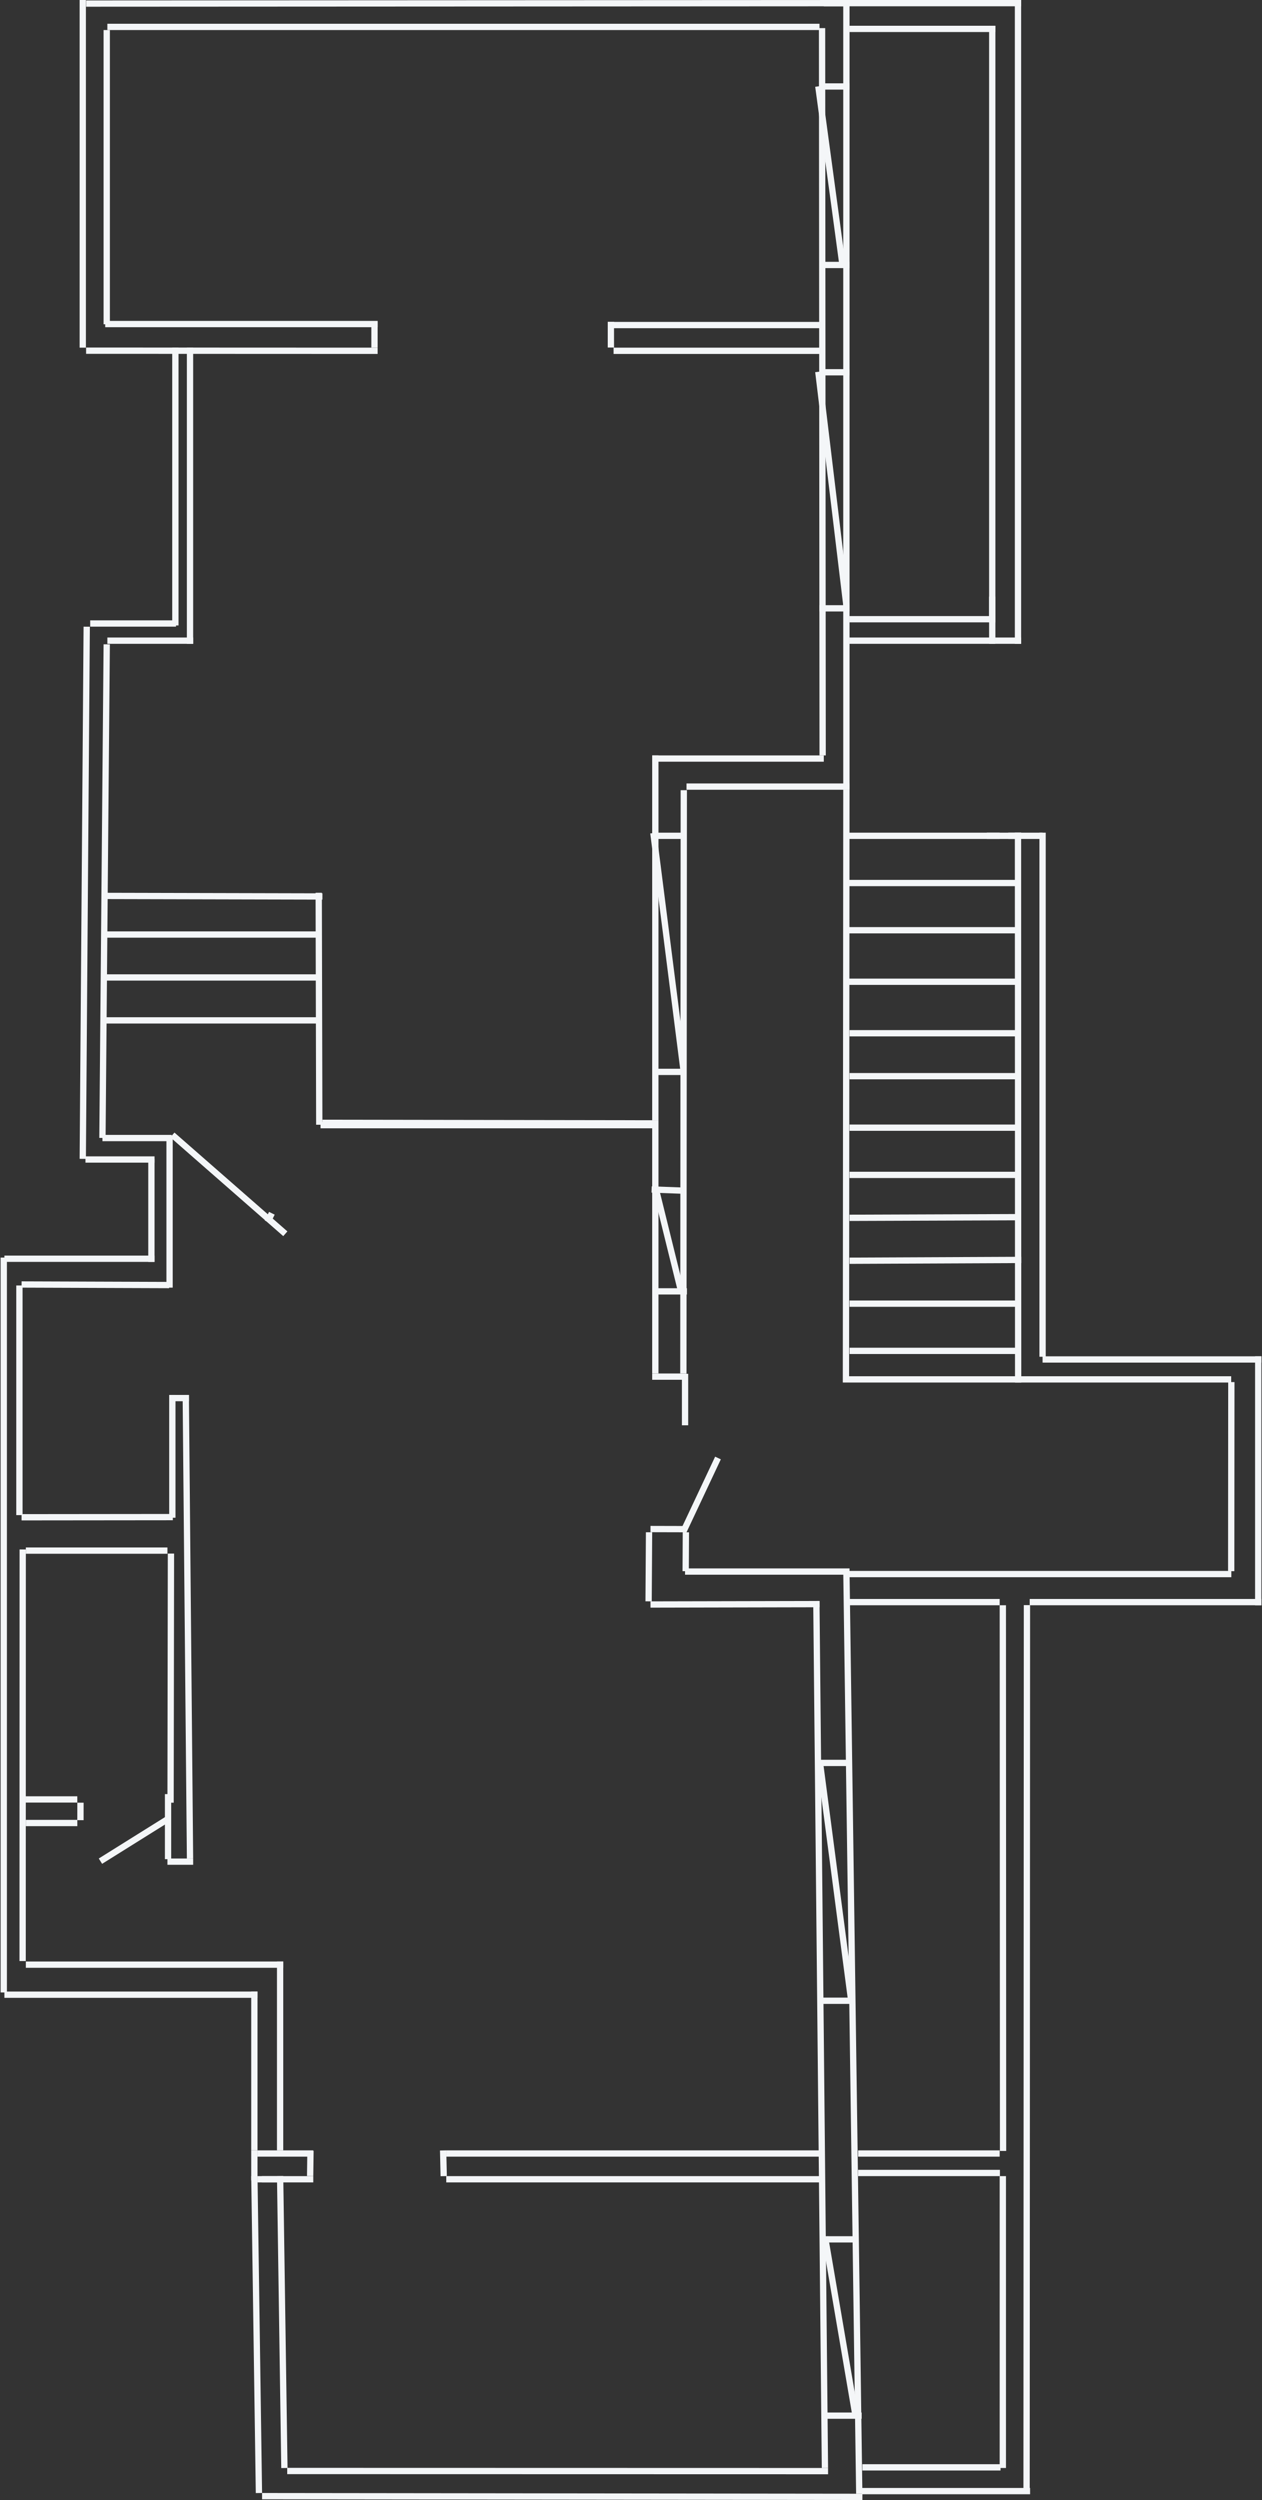 <svg width="1004" height="1988" viewBox="0 0 1004 1988" fill="none" xmlns="http://www.w3.org/2000/svg">
<rect x="0" y="0" width="1004" height="1988" fill="#333333" stroke="none"/>
<line x1="656.29" y1="1962.48" x2="649.464" y2="1273.06" stroke="#F4F6F8" stroke-width="5"/>
<line x1="683.594" y1="1982.97" x2="673.355" y2="1249.18" stroke="#F4F6F8" stroke-width="5"/>
<line x1="655.377" y1="1732.88" x2="355.036" y2="1732.88" stroke="#F4F6F8" stroke-width="5"/>
<line x1="655.377" y1="1712.4" x2="355.036" y2="1712.4" stroke="#F4F6F8" stroke-width="5"/>
<line x1="226.256" y1="1962.49" x2="222.843" y2="1730.41" stroke="#F4F6F8" stroke-width="5"/>
<line x1="206" y1="1982.38" x2="202.365" y2="1730.41" stroke="#F4F6F8" stroke-width="5"/>
<line x1="353.001" y1="1730.4" x2="352.536" y2="1709.95" stroke="#F4F6F8" stroke-width="5"/>
<line x1="225.343" y1="1732.88" x2="204.865" y2="1732.88" stroke="#F4F6F8" stroke-width="5"/>
<line x1="249.234" y1="1732.88" x2="208.278" y2="1732.88" stroke="#F4F6F8" stroke-width="5"/>
<line x1="246.734" y1="1730.34" x2="247" y2="1710.31" stroke="#F4F6F8" stroke-width="5"/>
<line x1="249.234" y1="1712.4" x2="204.865" y2="1712.4" stroke="#F4F6F8" stroke-width="5"/>
<line x1="202.365" y1="1733.79" x2="202.365" y2="1709.9" stroke="#F4F6F8" stroke-width="5"/>
<line x1="686.091" y1="1985.44" x2="208.497" y2="1984.85" stroke="#F4F6F8" stroke-width="5"/>
<line x1="658.789" y1="1964.96" x2="228.499" y2="1964.85" stroke="#F4F6F8" stroke-width="5"/>
<line x1="651.97" y1="1275.54" x2="517.506" y2="1275.85" stroke="#F4F6F8" stroke-width="5"/>
<path d="M675.855 1249.65H545" stroke="#F4F6F8" stroke-width="5"/>
<line x1="516" y1="1273.33" x2="516.358" y2="1218.41" stroke="#F4F6F8" stroke-width="5"/>
<line x1="517.507" y1="1215.85" x2="546.169" y2="1215.93" stroke="#F4F6F8" stroke-width="5"/>
<path d="M545.5 1249.35L545.662 1218.43" stroke="#F4F6F8" stroke-width="5"/>
<line x1="222.843" y1="1709.9" x2="222.843" y2="1559.73" stroke="#F4F6F8" stroke-width="5"/>
<line x1="202.365" y1="1709.9" x2="202.365" y2="1583.62" stroke="#F4F6F8" stroke-width="5"/>
<line x1="204.865" y1="1586.12" x2="3.5" y2="1586.12" stroke="#F4F6F8" stroke-width="5"/>
<line x1="225.343" y1="1562.23" x2="20.565" y2="1562.23" stroke="#F4F6F8" stroke-width="5"/>
<path d="M3 1584.35L3 1000" stroke="#F4F6F8" stroke-width="5"/>
<line x1="18" y1="1559.35" x2="18.065" y2="1232.08" stroke="#F4F6F8" stroke-width="5"/>
<line x1="20.565" y1="1233" x2="133.193" y2="1233" stroke="#F4F6F8" stroke-width="5"/>
<line x1="136" y1="1235.35" x2="135.693" y2="1433.45" stroke="#F4F6F8" stroke-width="5"/>
<line x1="151.171" y1="1477.84" x2="147.789" y2="1109.24" stroke="#F4F6F8" stroke-width="5"/>
<line x1="153.671" y1="1480.32" x2="133.193" y2="1480.32" stroke="#F4F6F8" stroke-width="5"/>
<path d="M133.693 1426.62V1478.35" stroke="#F4F6F8" stroke-width="5"/>
<line x1="20.5" y1="1430.85" x2="61.5" y2="1430.85" stroke="#F4F6F8" stroke-width="5"/>
<line x1="64.02" y1="1433.45" x2="64" y2="1447.35" stroke="#F4F6F8" stroke-width="5"/>
<line x1="61.52" y1="1449.6" x2="20.565" y2="1449.6" stroke="#F4F6F8" stroke-width="5"/>
<line x1="150.258" y1="1111.71" x2="146.845" y2="1111.71" stroke="#F4F6F8" stroke-width="5"/>
<line x1="150.258" y1="1111.71" x2="136.606" y2="1111.71" stroke="#F4F6F8" stroke-width="5"/>
<path d="M137.106 1109.21V1206.85" stroke="#F4F6F8" stroke-width="5"/>
<path d="M137.5 1206.35L17.152 1206.48" stroke="#F4F6F8" stroke-width="5"/>
<path d="M15.445 1204.78L15.445 1022.18" stroke="#F4F6F8" stroke-width="5"/>
<line x1="17.162" y1="1021.39" x2="134.51" y2="1021.84" stroke="#F4F6F8" stroke-width="5"/>
<path d="M134.899 1023.89V904.437" stroke="#F4F6F8" stroke-width="5"/>
<line x1="3.5" y1="1000.91" x2="122.954" y2="1000.91" stroke="#F4F6F8" stroke-width="5"/>
<line x1="120.454" y1="1003.41" x2="120.454" y2="921.502" stroke="#F4F6F8" stroke-width="5"/>
<path d="M122.954 922.002H68" stroke="#F4F6F8" stroke-width="5"/>
<path d="M136.606 904.937H81.5" stroke="#F4F6F8" stroke-width="5"/>
<line x1="65.847" y1="921.483" x2="68.993" y2="498.33" stroke="#F4F6F8" stroke-width="5"/>
<path d="M81.5 904.848L84.908 512.343" stroke="#F4F6F8" stroke-width="5"/>
<line x1="85.411" y1="509.445" x2="153.671" y2="509.445" stroke="#F4F6F8" stroke-width="5"/>
<line x1="71.759" y1="495.793" x2="140.019" y2="495.793" stroke="#F4F6F8" stroke-width="5"/>
<line x1="151.171" y1="511.945" x2="151.171" y2="276.45" stroke="#F4F6F8" stroke-width="5"/>
<path d="M139.519 497.348L139.519 276.451" stroke="#F4F6F8" stroke-width="5"/>
<line x1="300.427" y1="278.951" x2="68.499" y2="278.849" stroke="#F4F6F8" stroke-width="5"/>
<line x1="297.928" y1="276.451" x2="297.928" y2="255.973" stroke="#F4F6F8" stroke-width="5"/>
<path d="M300.455 257.679L83.705 257.679" stroke="#F4F6F8" stroke-width="5"/>
<line x1="65.846" y1="276.451" x2="65.846" y2="0" stroke="#F4F6F8" stroke-width="5"/>
<path d="M84.911 257.848L84.911 23.891" stroke="#F4F6F8" stroke-width="5"/>
<line x1="85.411" y1="21.391" x2="651.964" y2="21.391" stroke="#F4F6F8" stroke-width="5"/>
<line x1="654" y1="22.346" x2="654.464" y2="600.681" stroke="#F4F6F8" stroke-width="5"/>
<line x1="655.377" y1="603.183" x2="518.858" y2="603.183" stroke="#F4F6F8" stroke-width="5"/>
<line x1="521.358" y1="600.683" x2="521.358" y2="890.785" stroke="#F4F6F8" stroke-width="5"/>
<line x1="518.854" y1="893.285" x2="256.496" y2="892.848" stroke="#F4F6F8" stroke-width="5"/>
<line x1="254" y1="894.354" x2="253.56" y2="709.903" stroke="#F4F6F8" stroke-width="5"/>
<line x1="521.358" y1="890.785" x2="521.358" y2="1092.15" stroke="#F4F6F8" stroke-width="5"/>
<line x1="543.662" y1="1092.15" x2="544" y2="628.346" stroke="#F4F6F8" stroke-width="5"/>
<line x1="546.162" y1="625.486" x2="675.855" y2="625.486" stroke="#F4F6F8" stroke-width="5"/>
<line x1="673.355" y1="627.986" x2="673.355" stroke="#F4F6F8" stroke-width="5"/>
<line x1="675.856" y1="2.5" x2="68.501" y2="2.847" stroke="#F4F6F8" stroke-width="5"/>
<line x1="546.162" y1="1094.65" x2="518.858" y2="1094.65" stroke="#F4F6F8" stroke-width="5"/>
<path d="M518.858 894.698H255" stroke="#F4F6F8" stroke-width="5"/>
<line x1="256.494" y1="712.848" x2="81.992" y2="712.398" stroke="#F4F6F8" stroke-width="5"/>
<line x1="252.647" y1="743.114" x2="81.998" y2="743.114" stroke="#F4F6F8" stroke-width="5"/>
<line x1="252.647" y1="777.244" x2="81.998" y2="777.244" stroke="#F4F6F8" stroke-width="5"/>
<line x1="252.647" y1="811.374" x2="81.998" y2="811.374" stroke="#F4F6F8" stroke-width="5"/>
<line x1="651.964" y1="278.951" x2="488.142" y2="278.951" stroke="#F4F6F8" stroke-width="5"/>
<line x1="486" y1="276.348" x2="486" y2="255.87" stroke="#F4F6F8" stroke-width="5"/>
<line x1="651.964" y1="258.473" x2="488.142" y2="258.473" stroke="#F4F6F8" stroke-width="5"/>
<line x1="543.9" y1="1217.37" x2="571.204" y2="1159.35" stroke="#F4F6F8" stroke-width="5"/>
<line x1="545" y1="1092.39" x2="545" y2="1133.35" stroke="#F4F6F8" stroke-width="5"/>
<line x1="673" y1="1099.35" x2="673.355" y2="627.984" stroke="#F4F6F8" stroke-width="5"/>
<line x1="810" y1="1099.35" x2="809.874" y2="662.117" stroke="#F4F6F8" stroke-width="5"/>
<line x1="795.309" y1="664.616" x2="672.442" y2="664.616" stroke="#F4F6F8" stroke-width="5"/>
<line x1="812.374" y1="1074.17" x2="675.855" y2="1074.17" stroke="#F4F6F8" stroke-width="5"/>
<line x1="808.961" y1="702.159" x2="672.442" y2="702.159" stroke="#F4F6F8" stroke-width="5"/>
<line x1="808.961" y1="739.701" x2="672.442" y2="739.701" stroke="#F4F6F8" stroke-width="5"/>
<line x1="808.961" y1="780.657" x2="672.442" y2="780.657" stroke="#F4F6F8" stroke-width="5"/>
<line x1="808.961" y1="821.613" x2="675.855" y2="821.613" stroke="#F4F6F8" stroke-width="5"/>
<line x1="808.961" y1="855.742" x2="675.855" y2="855.742" stroke="#F4F6F8" stroke-width="5"/>
<line x1="808.961" y1="896.698" x2="675.855" y2="896.698" stroke="#F4F6F8" stroke-width="5"/>
<line x1="808.961" y1="934.241" x2="675.855" y2="934.241" stroke="#F4F6F8" stroke-width="5"/>
<line x1="810.51" y1="967.848" x2="675.865" y2="968.37" stroke="#F4F6F8" stroke-width="5"/>
<line x1="812.512" y1="1001.85" x2="675.867" y2="1002.5" stroke="#F4F6F8" stroke-width="5"/>
<line x1="812.374" y1="1036.63" x2="675.855" y2="1036.63" stroke="#F4F6F8" stroke-width="5"/>
<line x1="675.5" y1="1096.85" x2="979.5" y2="1096.85" stroke="#F4F6F8" stroke-width="5"/>
<path d="M979.609 1098.98L979.5 1249.35" stroke="#F4F6F8" stroke-width="5"/>
<line x1="979.609" y1="1251.65" x2="675.855" y2="1251.65" stroke="#F4F6F8" stroke-width="5"/>
<line x1="675.855" y1="509.445" x2="791.896" y2="509.445" stroke="#F4F6F8" stroke-width="5"/>
<line x1="675.855" y1="492.381" x2="791.896" y2="492.381" stroke="#F4F6F8" stroke-width="5"/>
<line x1="789.396" y1="494.881" x2="789.396" y2="20.478" stroke="#F4F6F8" stroke-width="5"/>
<line x1="791.896" y1="22.978" x2="675.855" y2="22.978" stroke="#F4F6F8" stroke-width="5"/>
<line x1="789.396" y1="511.945" x2="789.396" y2="474.403" stroke="#F4F6F8" stroke-width="5"/>
<line x1="675.855" y1="1273.95" x2="795.309" y2="1273.95" stroke="#F4F6F8" stroke-width="5"/>
<line x1="797.809" y1="1276.45" x2="798.001" y2="1710.35" stroke="#F4F6F8" stroke-width="5"/>
<line x1="795.309" y1="1712.4" x2="682.681" y2="1712.4" stroke="#F4F6F8" stroke-width="5"/>
<line x1="682.681" y1="1727.88" x2="795.5" y2="1727.88" stroke="#F4F6F8" stroke-width="5"/>
<line x1="797.809" y1="1730.38" x2="797.809" y2="1962.46" stroke="#F4F6F8" stroke-width="5"/>
<line x1="685.5" y1="1980.85" x2="819.5" y2="1980.85" stroke="#F4F6F8" stroke-width="5"/>
<path d="M686.094 1961.96H796" stroke="#F4F6F8" stroke-width="5"/>
<line x1="685.5" y1="1920.85" x2="658.196" y2="1920.85" stroke="#F4F6F8" stroke-width="5"/>
<line x1="682.681" y1="1780.66" x2="655.377" y2="1780.66" stroke="#F4F6F8" stroke-width="5"/>
<path d="M679.268 1590.94H654.5" stroke="#F4F6F8" stroke-width="5"/>
<line x1="675.855" y1="1401.82" x2="651.964" y2="1401.82" stroke="#F4F6F8" stroke-width="5"/>
<line x1="675.855" y1="483.729" x2="651.964" y2="483.729" stroke="#F4F6F8" stroke-width="5"/>
<line x1="675.855" y1="296.016" x2="651.964" y2="296.016" stroke="#F4F6F8" stroke-width="5"/>
<line x1="675.855" y1="210.691" x2="651.964" y2="210.691" stroke="#F4F6F8" stroke-width="5"/>
<path d="M675.855 68.759H652.5" stroke="#F4F6F8" stroke-width="5"/>
<line x1="137.146" y1="902.466" x2="226.989" y2="981.053" stroke="#F4F6F8" stroke-width="5"/>
<line x1="212.868" y1="971.578" x2="216.281" y2="964.752" stroke="#F4F6F8" stroke-width="5"/>
<line x1="546.5" y1="1026.85" x2="520.5" y2="1026.85" stroke="#F4F6F8" stroke-width="5"/>
<line x1="545.407" y1="946.846" x2="518.407" y2="945.846" stroke="#F4F6F8" stroke-width="5"/>
<line x1="546.162" y1="852.329" x2="522.271" y2="852.329" stroke="#F4F6F8" stroke-width="5"/>
<line x1="546.162" y1="664.616" x2="522.271" y2="664.616" stroke="#F4F6F8" stroke-width="5"/>
<path d="M541.511 1025.39L521.788 945.519" stroke="#F4F6F8" stroke-width="5"/>
<line x1="543.682" y1="850.145" x2="519.791" y2="662.431" stroke="#F4F6F8" stroke-width="5"/>
<line x1="673.373" y1="481.527" x2="651.018" y2="295.647" stroke="#F4F6F8" stroke-width="5"/>
<line x1="669.965" y1="208.527" x2="651.023" y2="68.684" stroke="#F4F6F8" stroke-width="5"/>
<line x1="677.021" y1="1589.67" x2="652.13" y2="1399.96" stroke="#F4F6F8" stroke-width="5"/>
<line x1="680.217" y1="1918.51" x2="656.326" y2="1778.58" stroke="#F4F6F8" stroke-width="5"/>
<line x1="134.518" y1="1445.81" x2="79.91" y2="1479.94" stroke="#F4F6F8" stroke-width="5"/>
<line x1="816.7" y1="1982.93" x2="816.999" y2="1276.35" stroke="#F4F6F8" stroke-width="5"/>
<line x1="819.2" y1="1273.95" x2="1003.5" y2="1273.95" stroke="#F4F6F8" stroke-width="5"/>
<line x1="1001" y1="1276.45" x2="1001" y2="1078.5" stroke="#F4F6F8" stroke-width="5"/>
<line x1="1003.5" y1="1081" x2="829.439" y2="1081" stroke="#F4F6F8" stroke-width="5"/>
<path d="M829.439 1078.85V662.116" stroke="#F4F6F8" stroke-width="5"/>
<line x1="812.374" y1="664.616" x2="785.07" y2="664.616" stroke="#F4F6F8" stroke-width="5"/>
<line x1="791.896" y1="509.445" x2="812.374" y2="509.445" stroke="#F4F6F8" stroke-width="5"/>
<line x1="809.874" y1="511.945" x2="809.874" y2="-9.15527e-05" stroke="#F4F6F8" stroke-width="5"/>
<line x1="812.374" y1="2.5" x2="655.377" y2="2.5" stroke="#F4F6F8" stroke-width="5"/>
<line x1="829.439" y1="664.616" x2="802.135" y2="664.616" stroke="#F4F6F8" stroke-width="5"/>
</svg>
